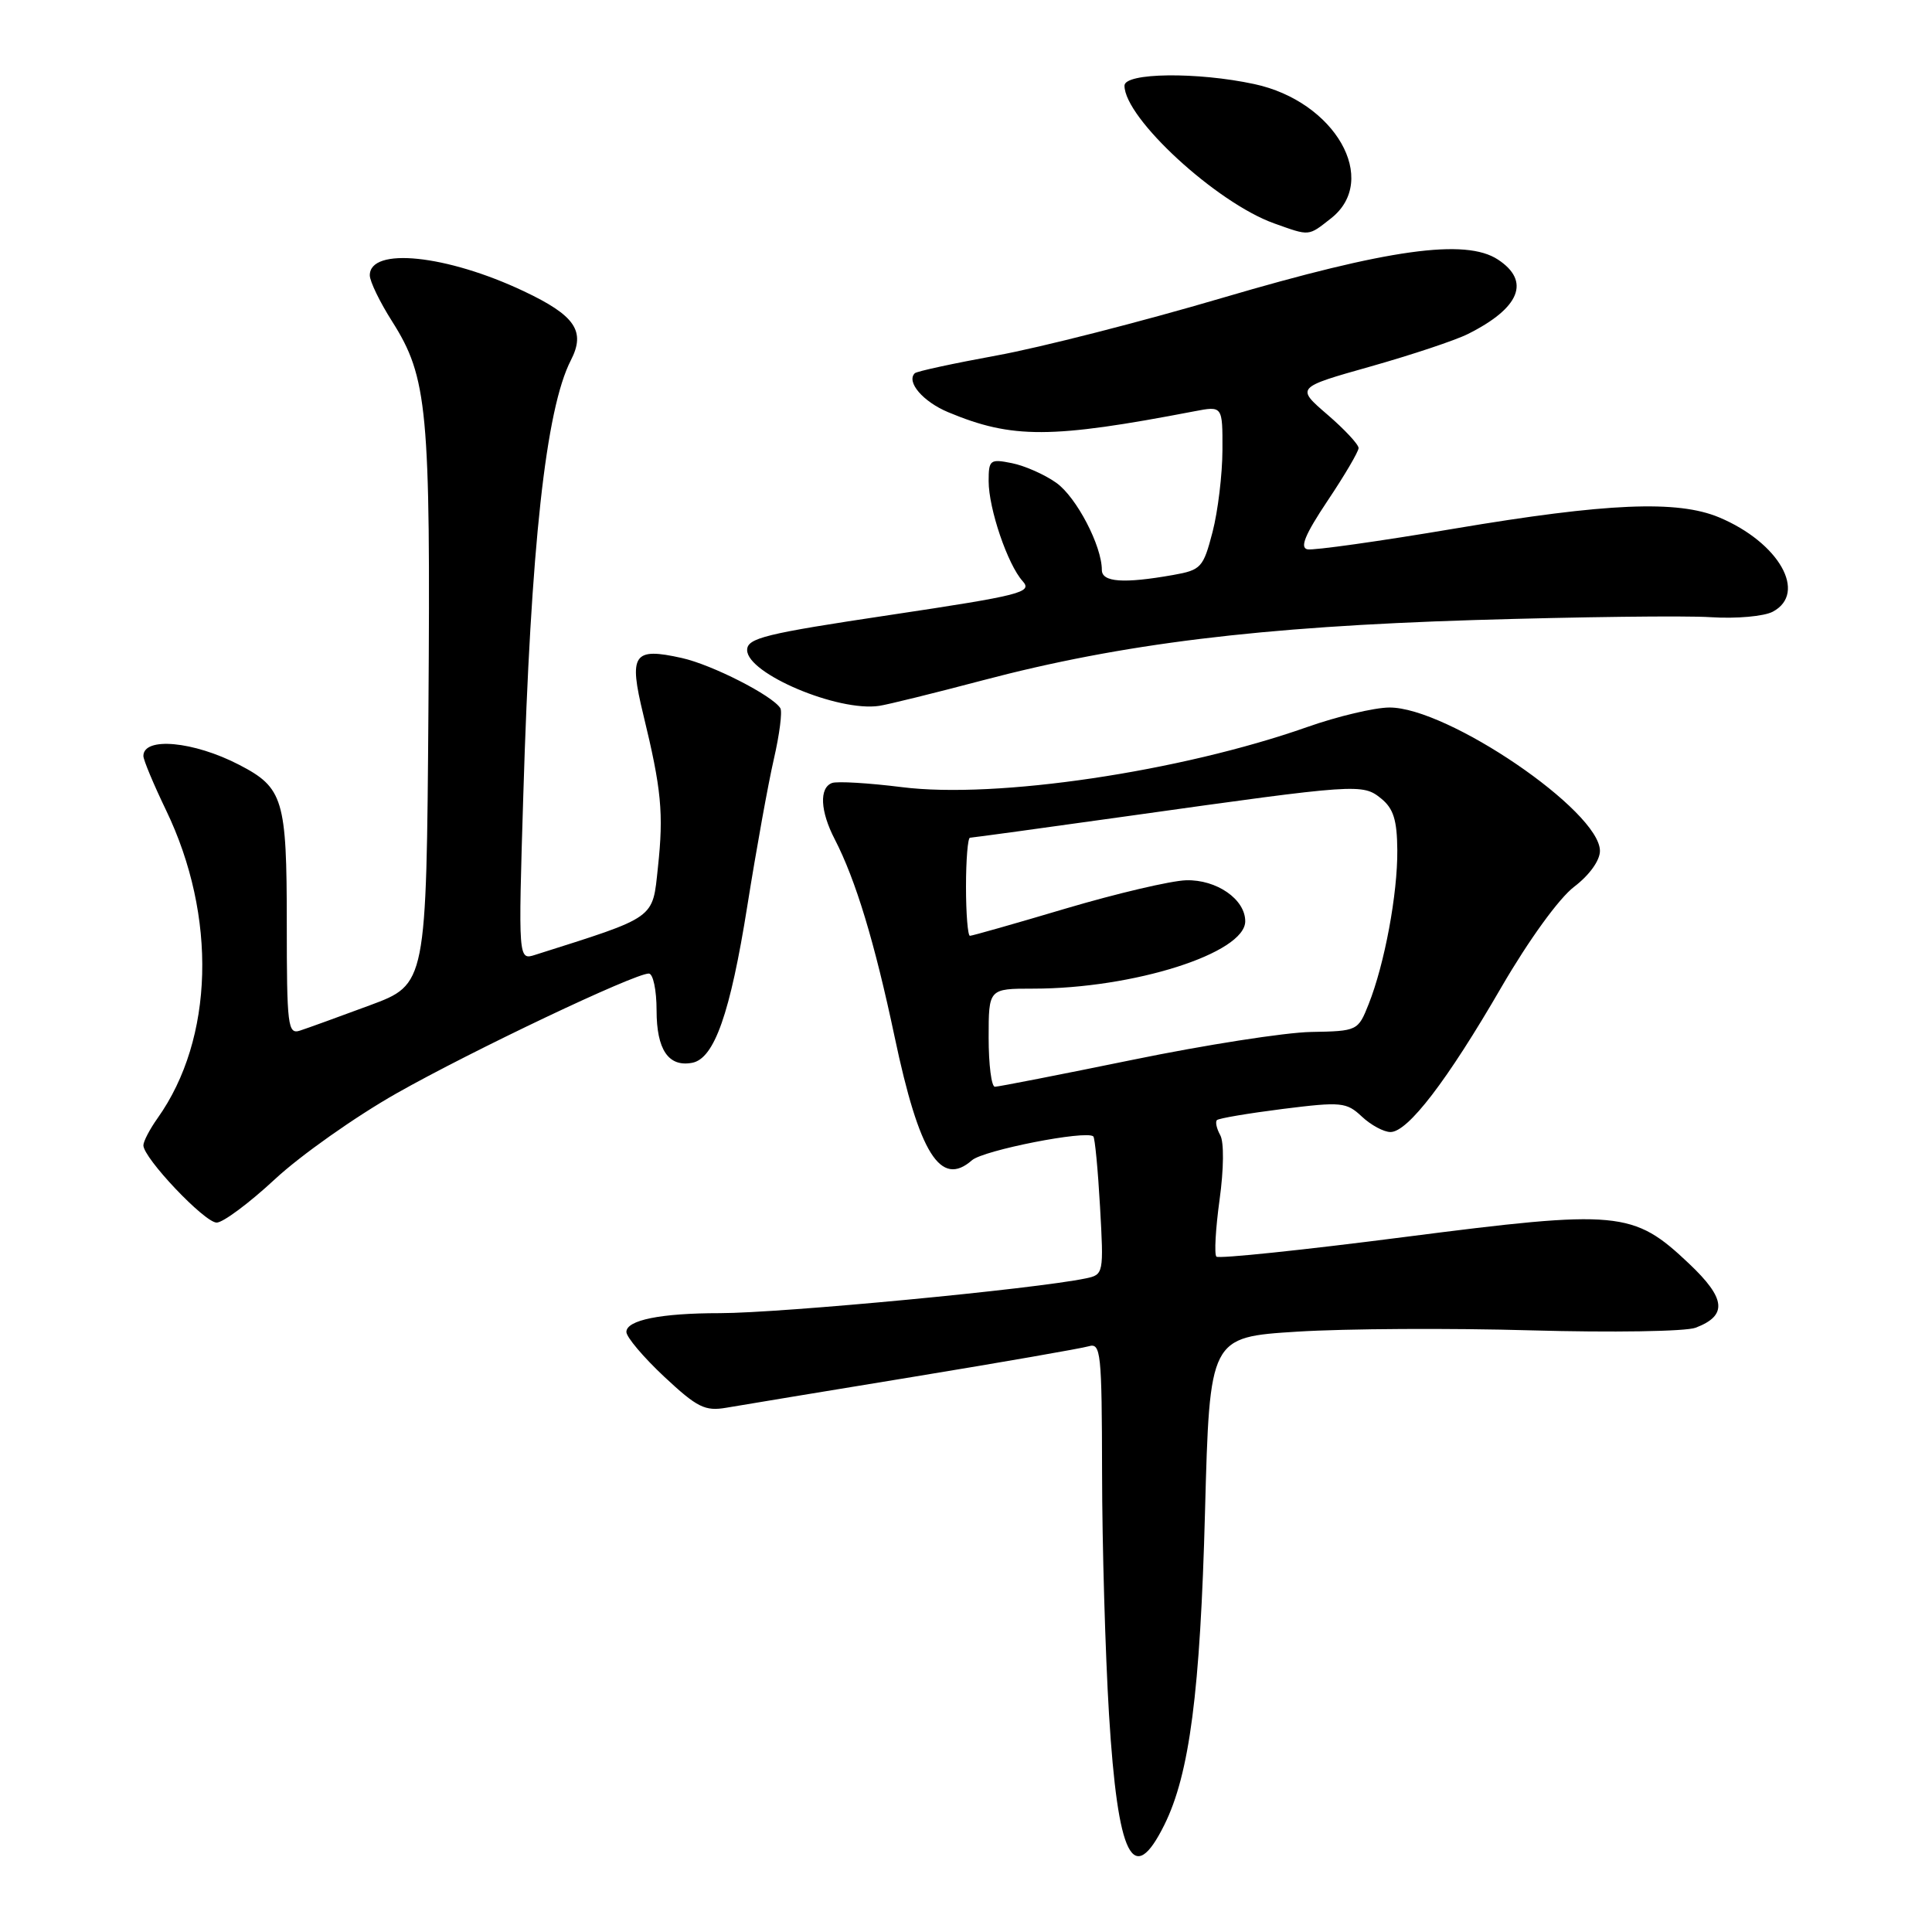 <?xml version="1.0" encoding="UTF-8" standalone="no"?>
<!DOCTYPE svg PUBLIC "-//W3C//DTD SVG 1.1//EN" "http://www.w3.org/Graphics/SVG/1.1/DTD/svg11.dtd" >
<svg xmlns="http://www.w3.org/2000/svg" xmlns:xlink="http://www.w3.org/1999/xlink" version="1.1" viewBox="0 0 256 256">
 <g >
 <path fill="currentColor"
d=" M 154.28 241.81 C 157.62 235.09 159.04 224.17 159.67 200.34 C 160.29 177.18 160.29 177.18 171.90 176.45 C 178.28 176.05 192.23 175.97 202.90 176.28 C 213.58 176.58 223.37 176.43 224.68 175.93 C 228.93 174.31 228.70 172.06 223.80 167.43 C 216.40 160.43 214.53 160.26 186.11 163.91 C 172.69 165.64 161.48 166.81 161.18 166.51 C 160.88 166.21 161.07 162.82 161.60 158.97 C 162.16 154.93 162.20 151.32 161.69 150.42 C 161.21 149.55 161.01 148.66 161.25 148.42 C 161.49 148.18 165.41 147.52 169.98 146.94 C 177.74 145.97 178.41 146.04 180.45 147.95 C 181.65 149.08 183.36 150.00 184.25 150.00 C 186.55 150.00 191.77 143.19 198.94 130.81 C 202.57 124.56 206.57 119.04 208.57 117.51 C 210.60 115.97 212.00 114.02 212.00 112.75 C 212.00 107.47 191.78 93.70 184.09 93.75 C 182.12 93.76 177.22 94.92 173.20 96.34 C 156.42 102.25 131.98 105.88 119.50 104.30 C 115.10 103.75 110.94 103.50 110.25 103.75 C 108.53 104.39 108.68 107.49 110.61 111.21 C 113.39 116.60 115.89 124.84 118.54 137.38 C 121.81 152.89 124.63 157.39 128.79 153.74 C 130.31 152.41 143.93 149.73 144.87 150.58 C 145.08 150.76 145.48 154.96 145.76 159.90 C 146.26 168.75 146.23 168.90 143.89 169.39 C 137.09 170.81 103.58 173.99 95.38 174.00 C 87.55 174.00 83.00 174.92 83.00 176.49 C 83.00 177.17 85.25 179.83 88.00 182.41 C 92.38 186.50 93.41 187.02 96.25 186.53 C 98.04 186.22 109.17 184.38 121.00 182.44 C 132.82 180.50 143.29 178.67 144.25 178.39 C 145.87 177.90 146.00 179.16 146.03 195.18 C 146.04 204.71 146.46 219.11 146.95 227.18 C 148.12 246.16 150.13 250.17 154.28 241.81 Z  M 36.43 156.25 C 39.83 153.09 47.08 147.97 52.55 144.87 C 62.55 139.21 84.05 129.00 85.97 129.00 C 86.54 129.00 87.00 131.19 87.00 133.88 C 87.00 139.08 88.57 141.41 91.70 140.83 C 94.65 140.29 96.76 134.28 99.03 120.00 C 100.21 112.58 101.79 103.83 102.54 100.58 C 103.29 97.32 103.68 94.29 103.40 93.84 C 102.37 92.17 94.36 88.08 90.35 87.19 C 83.91 85.75 83.29 86.66 85.24 94.69 C 87.64 104.56 87.95 107.75 87.18 114.91 C 86.44 121.85 87.09 121.39 70.92 126.52 C 68.67 127.24 68.67 127.24 69.34 105.37 C 70.33 72.40 72.32 54.21 75.64 47.74 C 77.63 43.88 76.22 41.81 69.41 38.59 C 59.18 33.75 49.00 32.70 49.00 36.48 C 49.00 37.28 50.33 40.03 51.96 42.59 C 56.66 50.01 57.06 54.24 56.77 93.96 C 56.50 130.43 56.50 130.43 49.00 133.21 C 44.88 134.74 40.71 136.25 39.75 136.56 C 38.14 137.09 38.00 135.98 38.00 122.29 C 38.00 105.90 37.54 104.37 31.69 101.34 C 25.65 98.21 19.00 97.60 19.00 100.17 C 19.00 100.70 20.35 103.92 21.99 107.33 C 28.79 121.43 28.35 137.64 20.89 148.15 C 19.85 149.61 19.00 151.24 19.00 151.76 C 19.00 153.45 27.11 162.00 28.71 162.00 C 29.55 162.00 33.03 159.41 36.43 156.25 Z  M 130.20 90.15 C 148.64 85.28 166.95 83.04 195.30 82.16 C 209.16 81.74 223.27 81.56 226.66 81.78 C 230.09 82.00 233.74 81.67 234.91 81.05 C 239.54 78.57 235.71 71.87 227.78 68.55 C 222.26 66.25 212.93 66.64 192.75 70.04 C 182.81 71.72 174.04 72.95 173.25 72.79 C 172.20 72.58 172.92 70.84 175.90 66.37 C 178.16 63.00 180.01 59.85 180.02 59.37 C 180.02 58.89 178.16 56.89 175.88 54.93 C 171.72 51.35 171.72 51.35 181.61 48.56 C 187.05 47.02 192.85 45.09 194.50 44.26 C 201.42 40.80 202.84 37.25 198.48 34.39 C 194.18 31.57 183.95 33.00 162.00 39.46 C 151.28 42.62 137.81 46.06 132.08 47.10 C 126.36 48.15 121.46 49.20 121.21 49.46 C 120.06 50.61 122.31 53.23 125.64 54.62 C 134.12 58.16 139.28 58.14 158.25 54.50 C 162.00 53.78 162.00 53.78 161.98 59.64 C 161.97 62.86 161.38 67.75 160.67 70.49 C 159.44 75.21 159.16 75.53 155.44 76.19 C 148.88 77.35 146.00 77.15 146.00 75.52 C 146.00 72.32 142.63 65.87 139.97 63.98 C 138.43 62.88 135.78 61.71 134.08 61.37 C 131.19 60.79 131.00 60.93 131.00 63.75 C 131.00 67.41 133.52 74.81 135.51 77.01 C 136.85 78.49 135.31 78.88 117.99 81.48 C 101.34 83.97 99.00 84.55 99.00 86.14 C 99.00 89.26 111.05 94.35 116.50 93.53 C 117.60 93.37 123.77 91.85 130.20 90.15 Z  M 176.37 28.93 C 182.85 23.83 176.90 13.43 166.20 11.14 C 158.63 9.51 149.00 9.63 149.00 11.35 C 149.00 15.65 161.19 26.87 168.83 29.60 C 173.60 31.30 173.31 31.33 176.37 28.93 Z  M 131.00 137.50 C 131.00 131.00 131.00 131.00 136.91 131.00 C 150.20 131.00 165.00 126.30 165.00 122.07 C 165.00 119.16 161.21 116.53 157.17 116.64 C 155.15 116.70 148.00 118.38 141.27 120.37 C 134.55 122.37 128.81 124.00 128.52 124.00 C 128.24 124.00 128.00 121.08 128.00 117.50 C 128.00 113.92 128.24 111.00 128.53 111.00 C 128.82 111.00 138.38 109.69 149.78 108.09 C 179.91 103.86 180.55 103.81 183.01 105.81 C 184.64 107.13 185.12 108.66 185.15 112.64 C 185.20 118.44 183.46 127.76 181.35 133.06 C 179.95 136.59 179.87 136.63 173.72 136.74 C 170.30 136.80 159.66 138.46 150.08 140.43 C 140.50 142.39 132.29 144.00 131.83 144.00 C 131.37 144.00 131.00 141.07 131.00 137.50 Z "/>
</g>
</svg>